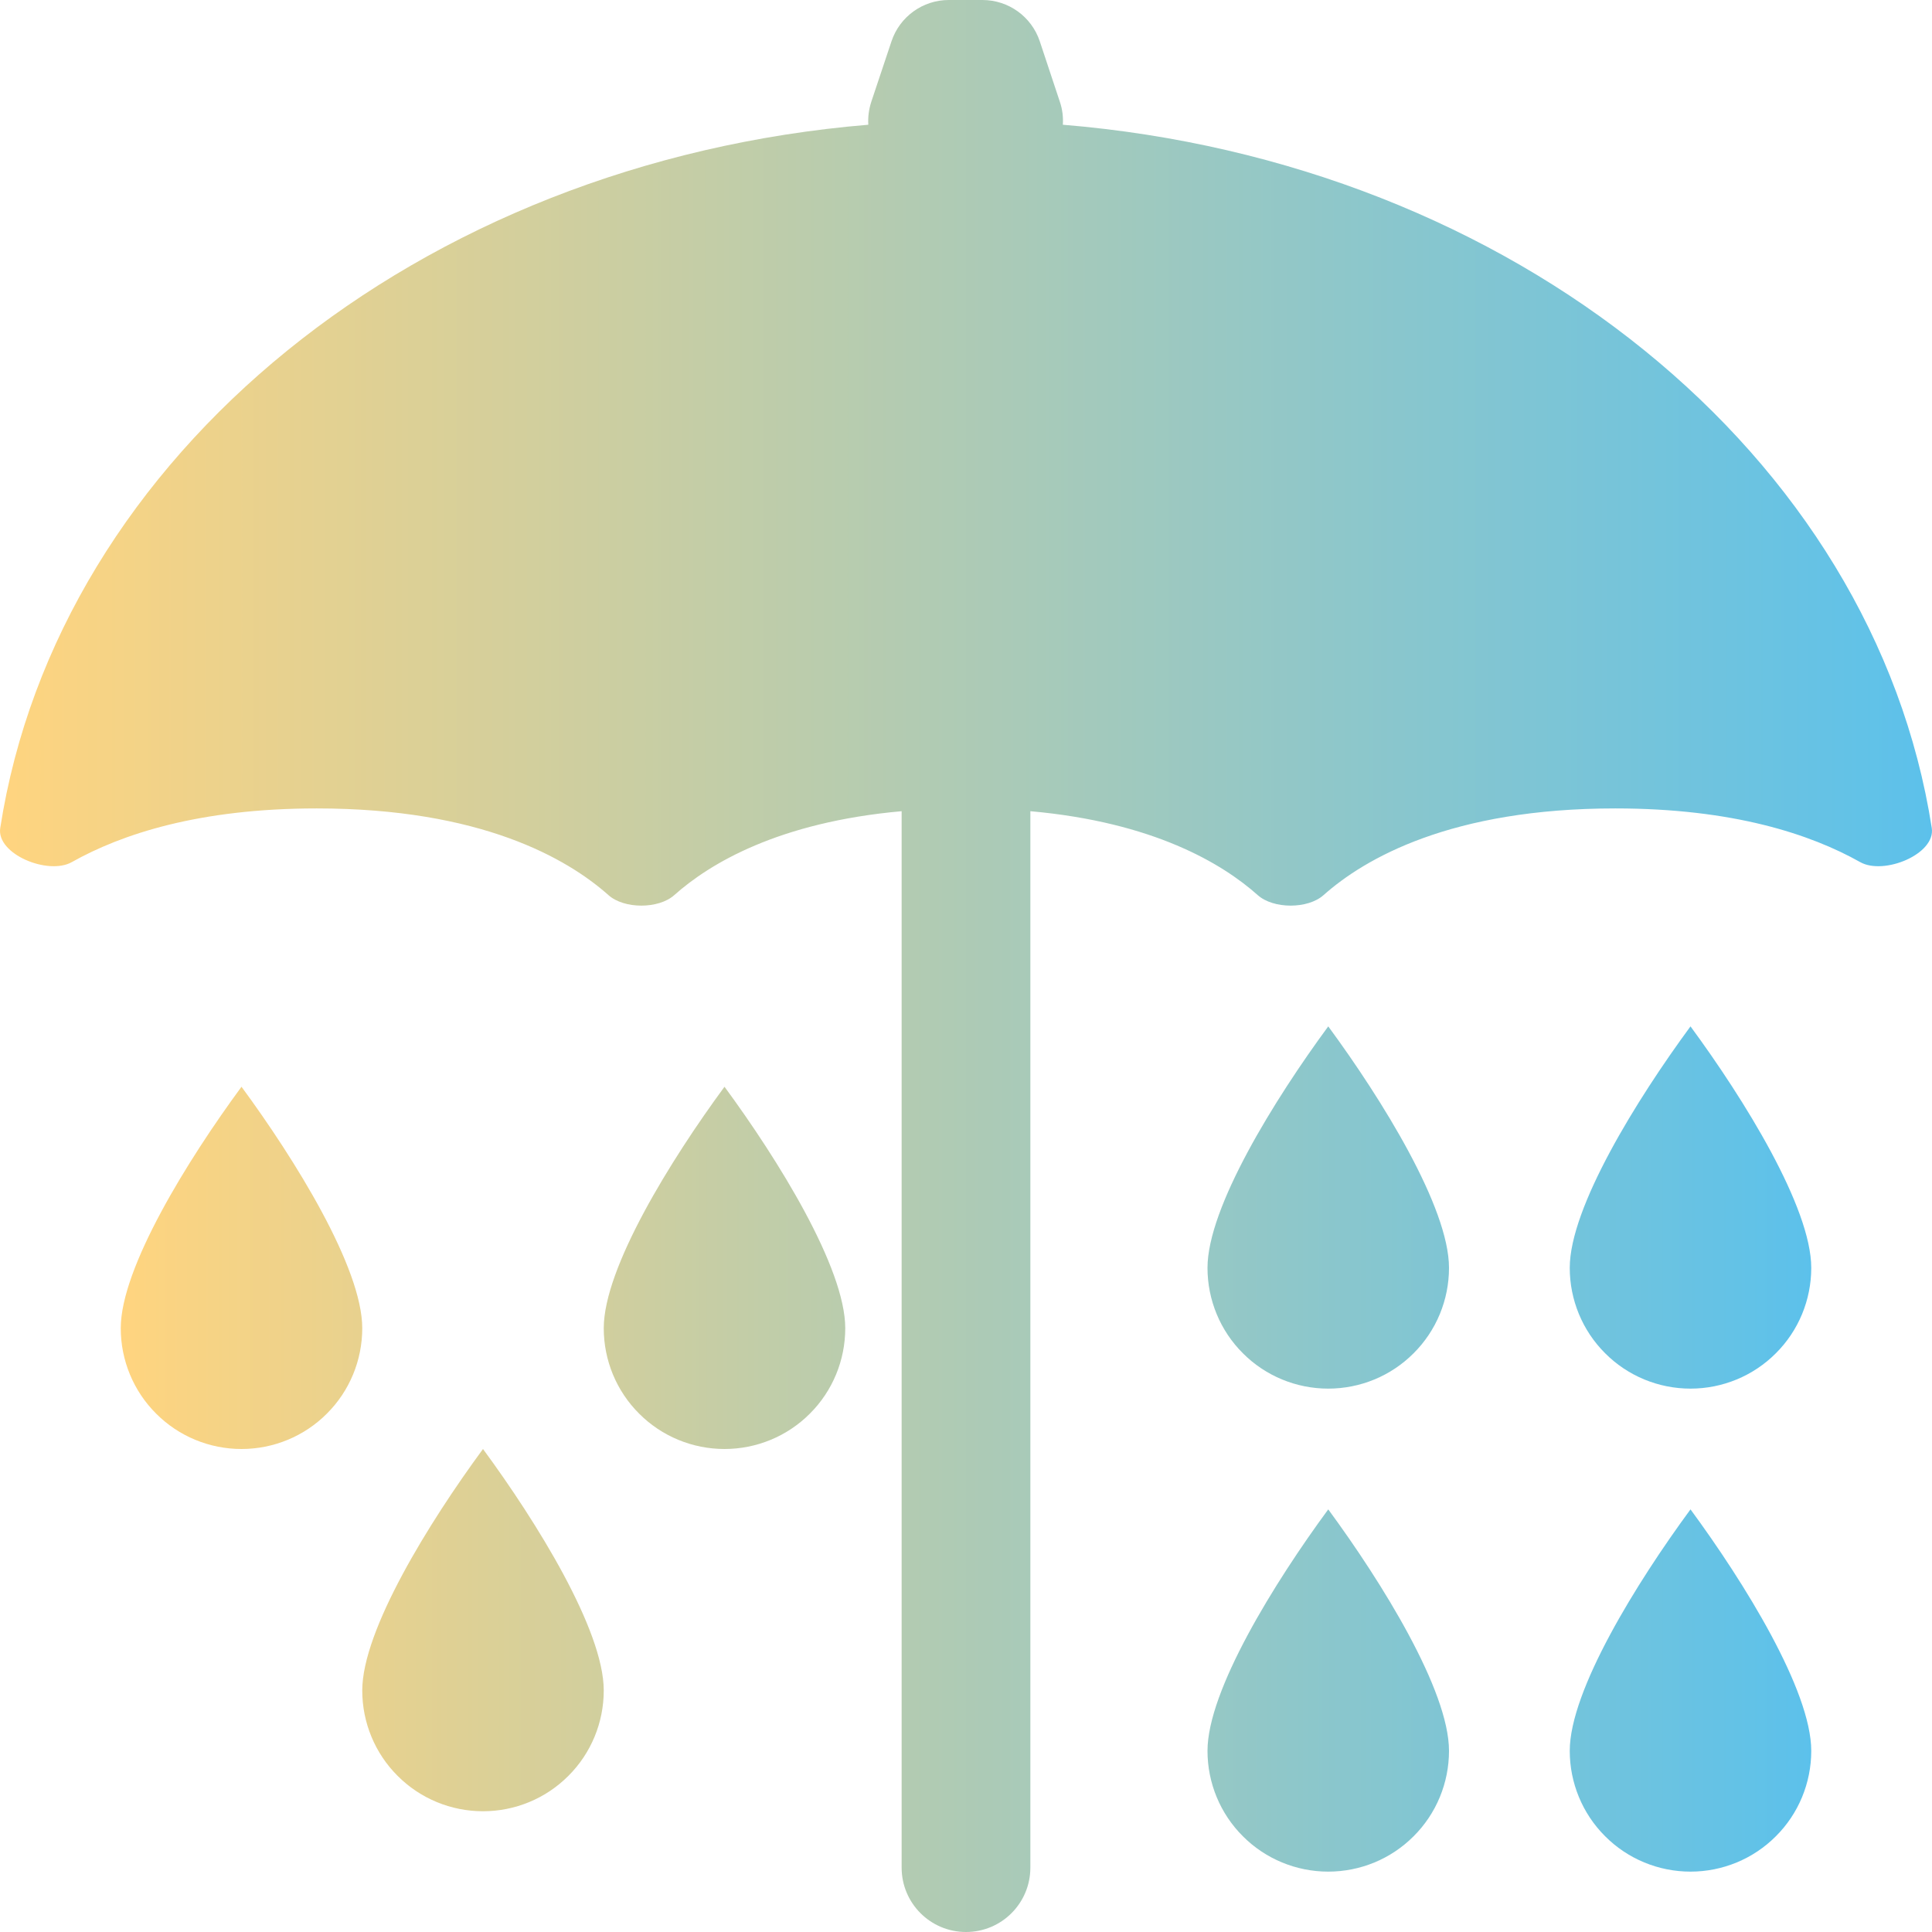 <svg xmlns="http://www.w3.org/2000/svg" xmlns:xlink="http://www.w3.org/1999/xlink" width="16" height="16" viewBox="0 0 16 16" fill="none">
<path d="M10.293 11.207C10.105 11.02 10 10.765 10 10.5C10 10 10.555 9.105 11 8.5C11.445 9.105 12 10 12 10.5C12 10.765 11.895 11.02 11.707 11.207C11.52 11.395 11.265 11.5 11 11.5C10.735 11.5 10.48 11.395 10.293 11.207ZM1.293 11.707C1.105 11.52 1 11.265 1 11C1 10.5 1.555 9.605 2 9C2.445 9.605 3 10.5 3 11C3 11.265 2.895 11.52 2.707 11.707C2.52 11.895 2.265 12 2 12C1.735 12 1.48 11.895 1.293 11.707ZM5.293 11.707C5.105 11.52 5 11.265 5 11C5 10.5 5.555 9.605 6 9C6.445 9.605 7 10.5 7 11C7 11.265 6.895 11.52 6.707 11.707C6.52 11.895 6.265 12 6 12C5.735 12 5.48 11.895 5.293 11.707ZM3 14C3 14.265 3.105 14.52 3.293 14.707C3.48 14.895 3.735 15 4 15C4.265 15 4.52 14.895 4.707 14.707C4.895 14.52 5 14.265 5 14C5 13.5 4.445 12.605 4 12C3.555 12.605 3 13.5 3 14ZM13 10.5C13 10.765 13.105 11.02 13.293 11.207C13.48 11.395 13.735 11.5 14 11.5C14.265 11.5 14.52 11.395 14.707 11.207C14.895 11.02 15 10.765 15 10.5C15 10 14.445 9.105 14 8.5C13.555 9.105 13 10 13 10.5ZM13.293 15.207C13.105 15.02 13 14.765 13 14.5C13 14 13.555 13.105 14 12.5C14.445 13.105 15 14 15 14.5C15 14.765 14.895 15.02 14.707 15.207C14.52 15.395 14.265 15.5 14 15.5C13.735 15.5 13.48 15.395 13.293 15.207ZM10 14.5C10 14.765 10.105 15.02 10.293 15.207C10.48 15.395 10.735 15.5 11 15.5C11.265 15.5 11.52 15.395 11.707 15.207C11.895 15.02 12 14.765 12 14.5C12 14 11.445 13.105 11 12.5C10.555 13.105 10 14 10 14.5Z" fill-rule="evenodd" style="mix-blend-mode:normal" fill="url(#linear_fill_W5OhTc9Y3xvv5iRfiDzB0)" >
</path>
<path d="M7.857 0C7.642 0 7.451 0.138 7.383 0.342L7.216 0.842C7.195 0.906 7.187 0.971 7.191 1.033C3.462 1.343 0.481 3.772 0.002 6.857C-0.032 7.073 0.398 7.25 0.594 7.14C1.006 6.908 1.649 6.695 2.623 6.695C3.982 6.695 4.697 7.109 5.039 7.413C5.169 7.529 5.454 7.529 5.584 7.413C5.878 7.151 6.448 6.809 7.467 6.718L7.467 15.467C7.467 15.761 7.705 16 8 16C8.295 16 8.533 15.761 8.533 15.467L8.533 6.718C9.552 6.809 10.122 7.151 10.416 7.413C10.546 7.529 10.831 7.529 10.961 7.413C11.303 7.109 12.018 6.695 13.377 6.695C14.351 6.695 14.994 6.908 15.406 7.14C15.602 7.25 16.032 7.073 15.998 6.857C15.518 3.77 12.534 1.34 8.802 1.033C8.806 0.971 8.799 0.906 8.777 0.842L8.611 0.342C8.543 0.138 8.352 0 8.136 0L7.857 0Z"  style="mix-blend-mode:normal" fill="url(#linear_fill_w913e_Qqx17WhNJ6IOOKN)" >
</path>
<defs>
<linearGradient id="linear_fill_W5OhTc9Y3xvv5iRfiDzB0" x1="1" y1="12" x2="15" y2="12" gradientUnits="userSpaceOnUse">
<stop offset="0" stop-color="#FFD47F"  />
<stop offset="1" stop-color="#5CC1EB"  />
</linearGradient>
<linearGradient id="linear_fill_w913e_Qqx17WhNJ6IOOKN" x1="5.645262035613996e-11" y1="8" x2="16" y2="8" gradientUnits="userSpaceOnUse">
<stop offset="0" stop-color="#FFD47F"  />
<stop offset="1" stop-color="#5CC1EB"  />
</linearGradient>
</defs>
</svg>

